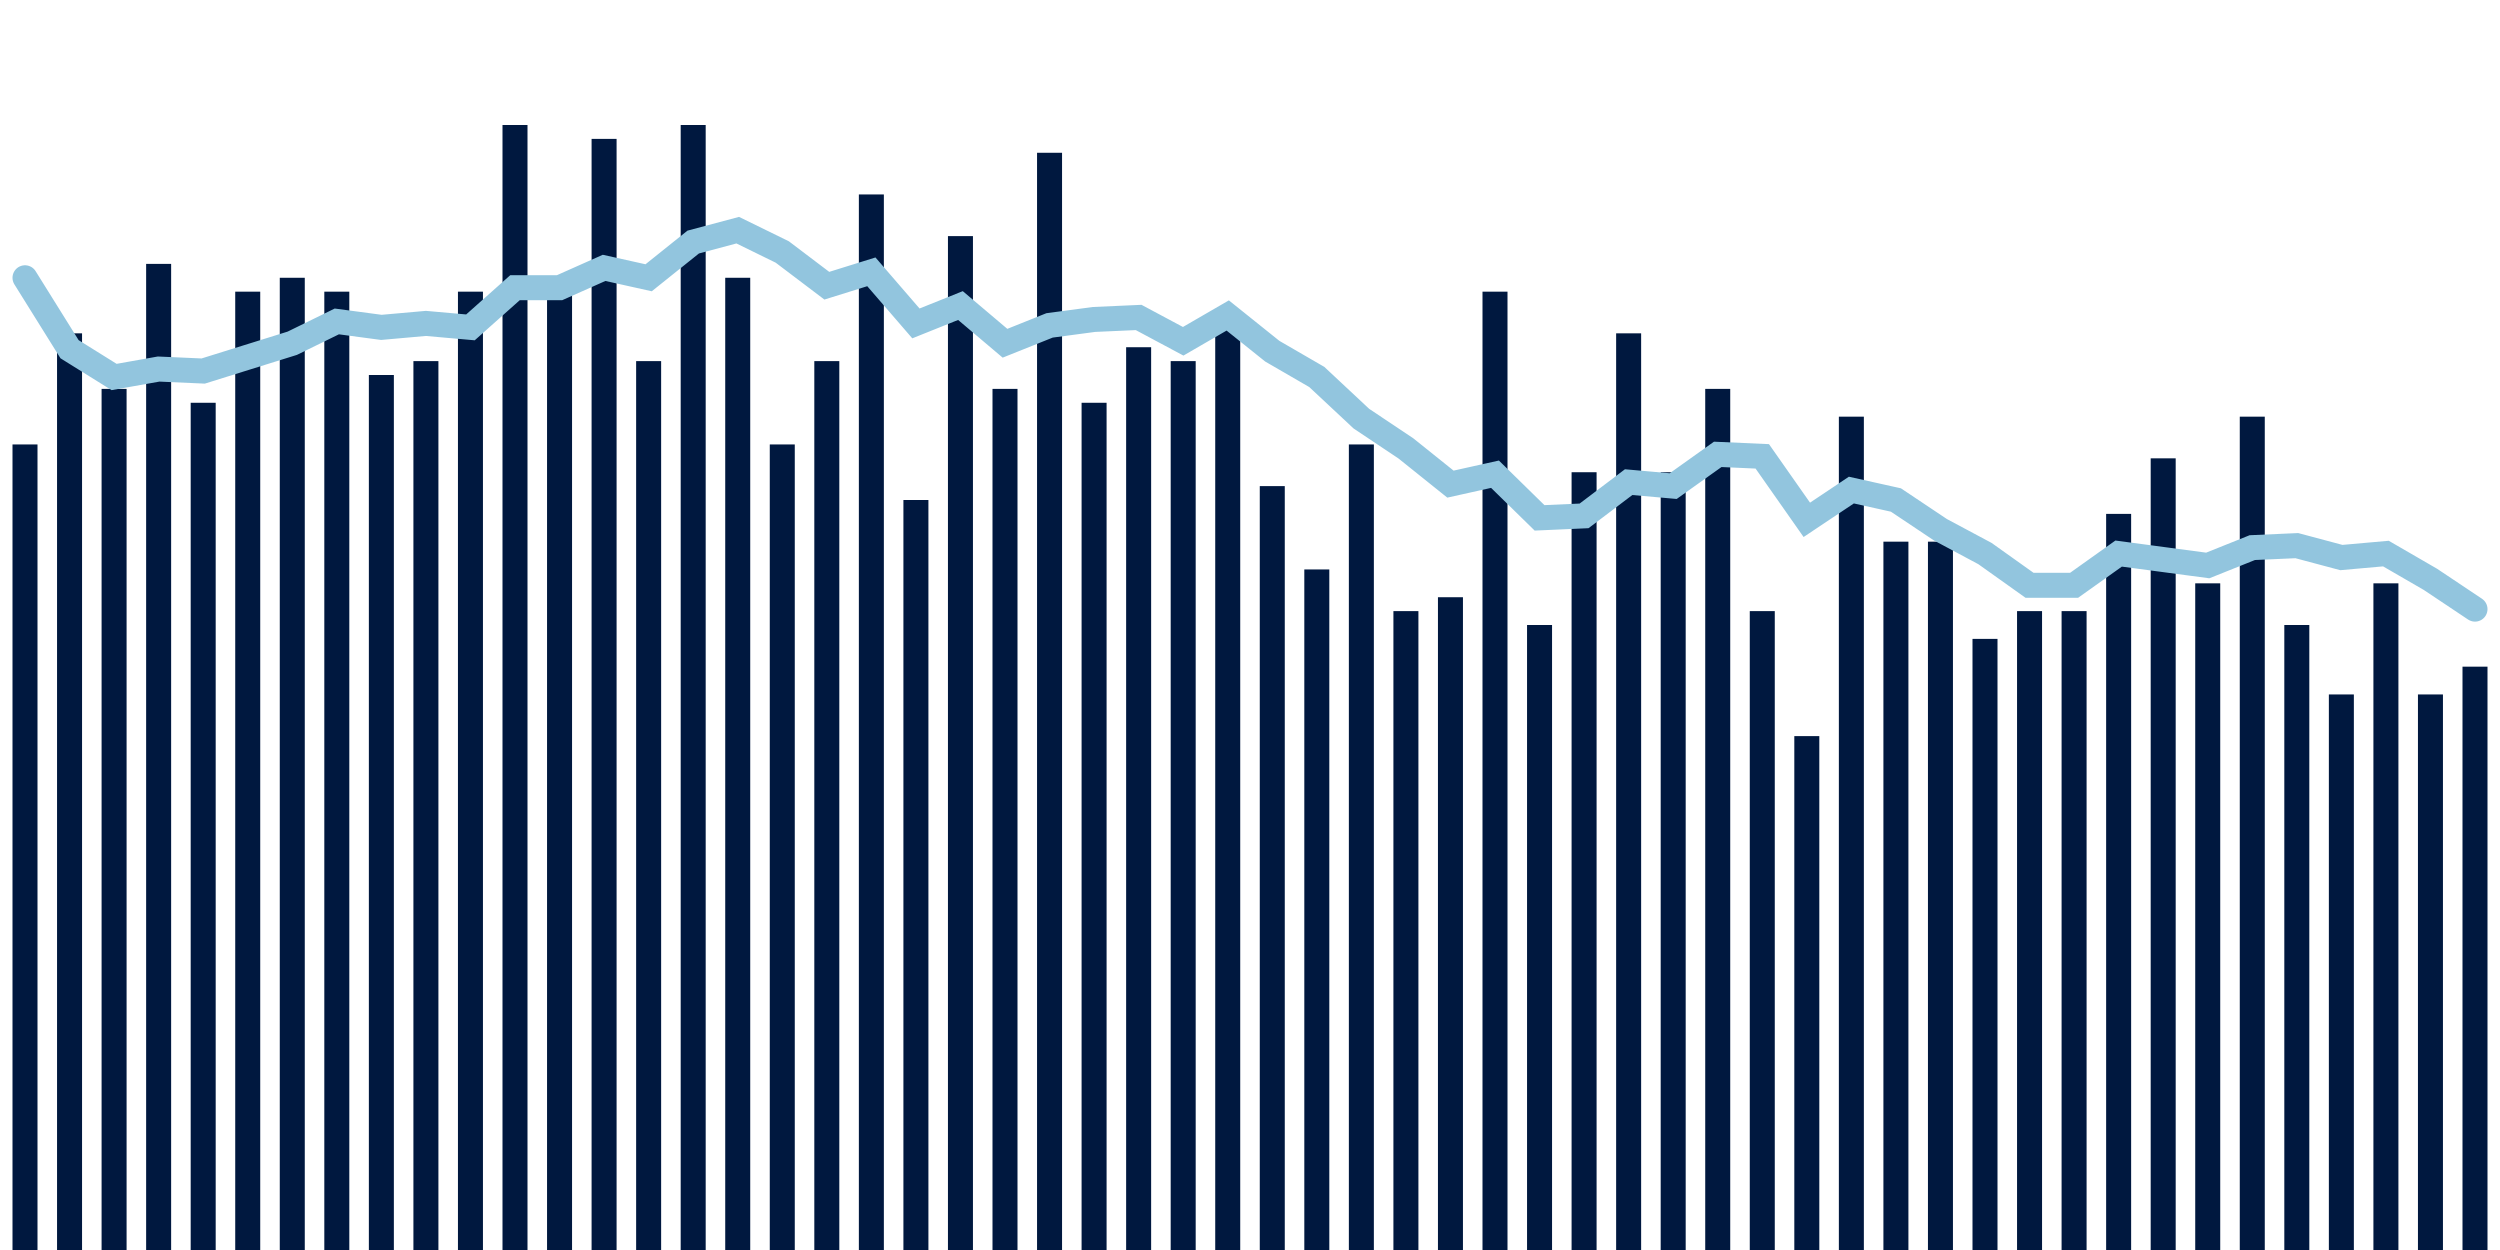 <svg about="DATA_PUBLISHED_DATE:2022-01-13,RENDER_DATE:2022-01-13" xmlns="http://www.w3.org/2000/svg" viewBox="0,0,200,100"><g transform="translate(0,0)"></g><g class="fg-bars death-date" fill="#00183f" stroke="none"><g><rect x="197" y="53.333" width="2" height="46.667" id="death-date-0"></rect></g><g><rect x="193.436" y="55.556" width="2" height="44.444" id="death-date-1"></rect></g><g><rect x="189.873" y="46.667" width="2" height="53.333" id="death-date-2"></rect></g><g><rect x="186.309" y="55.556" width="2" height="44.444" id="death-date-3"></rect></g><g><rect x="182.745" y="50" width="2" height="50" id="death-date-4"></rect></g><g><rect x="179.182" y="33.333" width="2" height="66.667" id="death-date-5"></rect></g><g><rect x="175.618" y="46.667" width="2" height="53.333" id="death-date-6"></rect></g><g><rect x="172.055" y="36.667" width="2" height="63.333" id="death-date-7"></rect></g><g><rect x="168.491" y="41.111" width="2" height="58.889" id="death-date-8"></rect></g><g><rect x="164.927" y="48.889" width="2" height="51.111" id="death-date-9"></rect></g><g><rect x="161.364" y="48.889" width="2" height="51.111" id="death-date-10"></rect></g><g><rect x="157.8" y="51.111" width="2" height="48.889" id="death-date-11"></rect></g><g><rect x="154.236" y="43.333" width="2" height="56.667" id="death-date-12"></rect></g><g><rect x="150.673" y="43.333" width="2" height="56.667" id="death-date-13"></rect></g><g><rect x="147.109" y="33.333" width="2" height="66.667" id="death-date-14"></rect></g><g><rect x="143.545" y="58.889" width="2" height="41.111" id="death-date-15"></rect></g><g><rect x="139.982" y="48.889" width="2" height="51.111" id="death-date-16"></rect></g><g><rect x="136.418" y="31.111" width="2" height="68.889" id="death-date-17"></rect></g><g><rect x="132.855" y="37.778" width="2" height="62.222" id="death-date-18"></rect></g><g><rect x="129.291" y="26.667" width="2" height="73.333" id="death-date-19"></rect></g><g><rect x="125.727" y="37.778" width="2" height="62.222" id="death-date-20"></rect></g><g><rect x="122.164" y="50" width="2" height="50" id="death-date-21"></rect></g><g><rect x="118.6" y="23.333" width="2" height="76.667" id="death-date-22"></rect></g><g><rect x="115.036" y="47.778" width="2" height="52.222" id="death-date-23"></rect></g><g><rect x="111.473" y="48.889" width="2" height="51.111" id="death-date-24"></rect></g><g><rect x="107.909" y="35.556" width="2" height="64.444" id="death-date-25"></rect></g><g><rect x="104.345" y="45.556" width="2" height="54.444" id="death-date-26"></rect></g><g><rect x="100.782" y="38.889" width="2" height="61.111" id="death-date-27"></rect></g><g><rect x="97.218" y="25.556" width="2" height="74.444" id="death-date-28"></rect></g><g><rect x="93.655" y="28.889" width="2" height="71.111" id="death-date-29"></rect></g><g><rect x="90.091" y="27.778" width="2" height="72.222" id="death-date-30"></rect></g><g><rect x="86.527" y="32.222" width="2" height="67.778" id="death-date-31"></rect></g><g><rect x="82.964" y="12.222" width="2" height="87.778" id="death-date-32"></rect></g><g><rect x="79.4" y="31.111" width="2" height="68.889" id="death-date-33"></rect></g><g><rect x="75.836" y="18.889" width="2" height="81.111" id="death-date-34"></rect></g><g><rect x="72.273" y="40" width="2" height="60" id="death-date-35"></rect></g><g><rect x="68.709" y="15.556" width="2" height="84.444" id="death-date-36"></rect></g><g><rect x="65.145" y="28.889" width="2" height="71.111" id="death-date-37"></rect></g><g><rect x="61.582" y="35.556" width="2" height="64.444" id="death-date-38"></rect></g><g><rect x="58.018" y="22.222" width="2" height="77.778" id="death-date-39"></rect></g><g><rect x="54.455" y="10" width="2" height="90" id="death-date-40"></rect></g><g><rect x="50.891" y="28.889" width="2" height="71.111" id="death-date-41"></rect></g><g><rect x="47.327" y="11.111" width="2" height="88.889" id="death-date-42"></rect></g><g><rect x="43.764" y="23.333" width="2" height="76.667" id="death-date-43"></rect></g><g><rect x="40.2" y="10" width="2" height="90" id="death-date-44"></rect></g><g><rect x="36.636" y="23.333" width="2" height="76.667" id="death-date-45"></rect></g><g><rect x="33.073" y="28.889" width="2" height="71.111" id="death-date-46"></rect></g><g><rect x="29.509" y="30" width="2" height="70" id="death-date-47"></rect></g><g><rect x="25.945" y="23.333" width="2" height="76.667" id="death-date-48"></rect></g><g><rect x="22.382" y="22.222" width="2" height="77.778" id="death-date-49"></rect></g><g><rect x="18.818" y="23.333" width="2" height="76.667" id="death-date-50"></rect></g><g><rect x="15.255" y="32.222" width="2" height="67.778" id="death-date-51"></rect></g><g><rect x="11.691" y="21.111" width="2" height="78.889" id="death-date-52"></rect></g><g><rect x="8.127" y="31.111" width="2" height="68.889" id="death-date-53"></rect></g><g><rect x="4.564" y="26.667" width="2" height="73.333" id="death-date-54"></rect></g><g><rect x="1" y="35.556" width="2" height="64.444" id="death-date-55"></rect></g></g><g class="fg-line death-date" fill="none" stroke="#92c5de" stroke-width="2" stroke-linecap="round"><path d="M198,48.73L194.436,46.349L190.873,44.286L187.309,44.603L183.745,43.651L180.182,43.81L176.618,45.238L173.055,44.762L169.491,44.286L165.927,46.825L162.364,46.825L158.8,44.286L155.236,42.381L151.673,40L148.109,39.206L144.545,41.587L140.982,36.508L137.418,36.349L133.855,38.889L130.291,38.571L126.727,41.27L123.164,41.429L119.6,37.937L116.036,38.73L112.473,35.873L108.909,33.492L105.345,30.159L101.782,28.095L98.218,25.238L94.655,27.302L91.091,25.397L87.527,25.556L83.964,26.032L80.4,27.46L76.836,24.444L73.273,25.873L69.709,21.746L66.145,22.857L62.582,20.159L59.018,18.413L55.455,19.365L51.891,22.222L48.327,21.429L44.764,23.016L41.2,23.016L37.636,26.19L34.073,25.873L30.509,26.19L26.945,25.714L23.382,27.46L19.818,28.571L16.255,29.683L12.691,29.524L9.127,30.159L5.564,27.937L2,22.222"></path></g></svg>